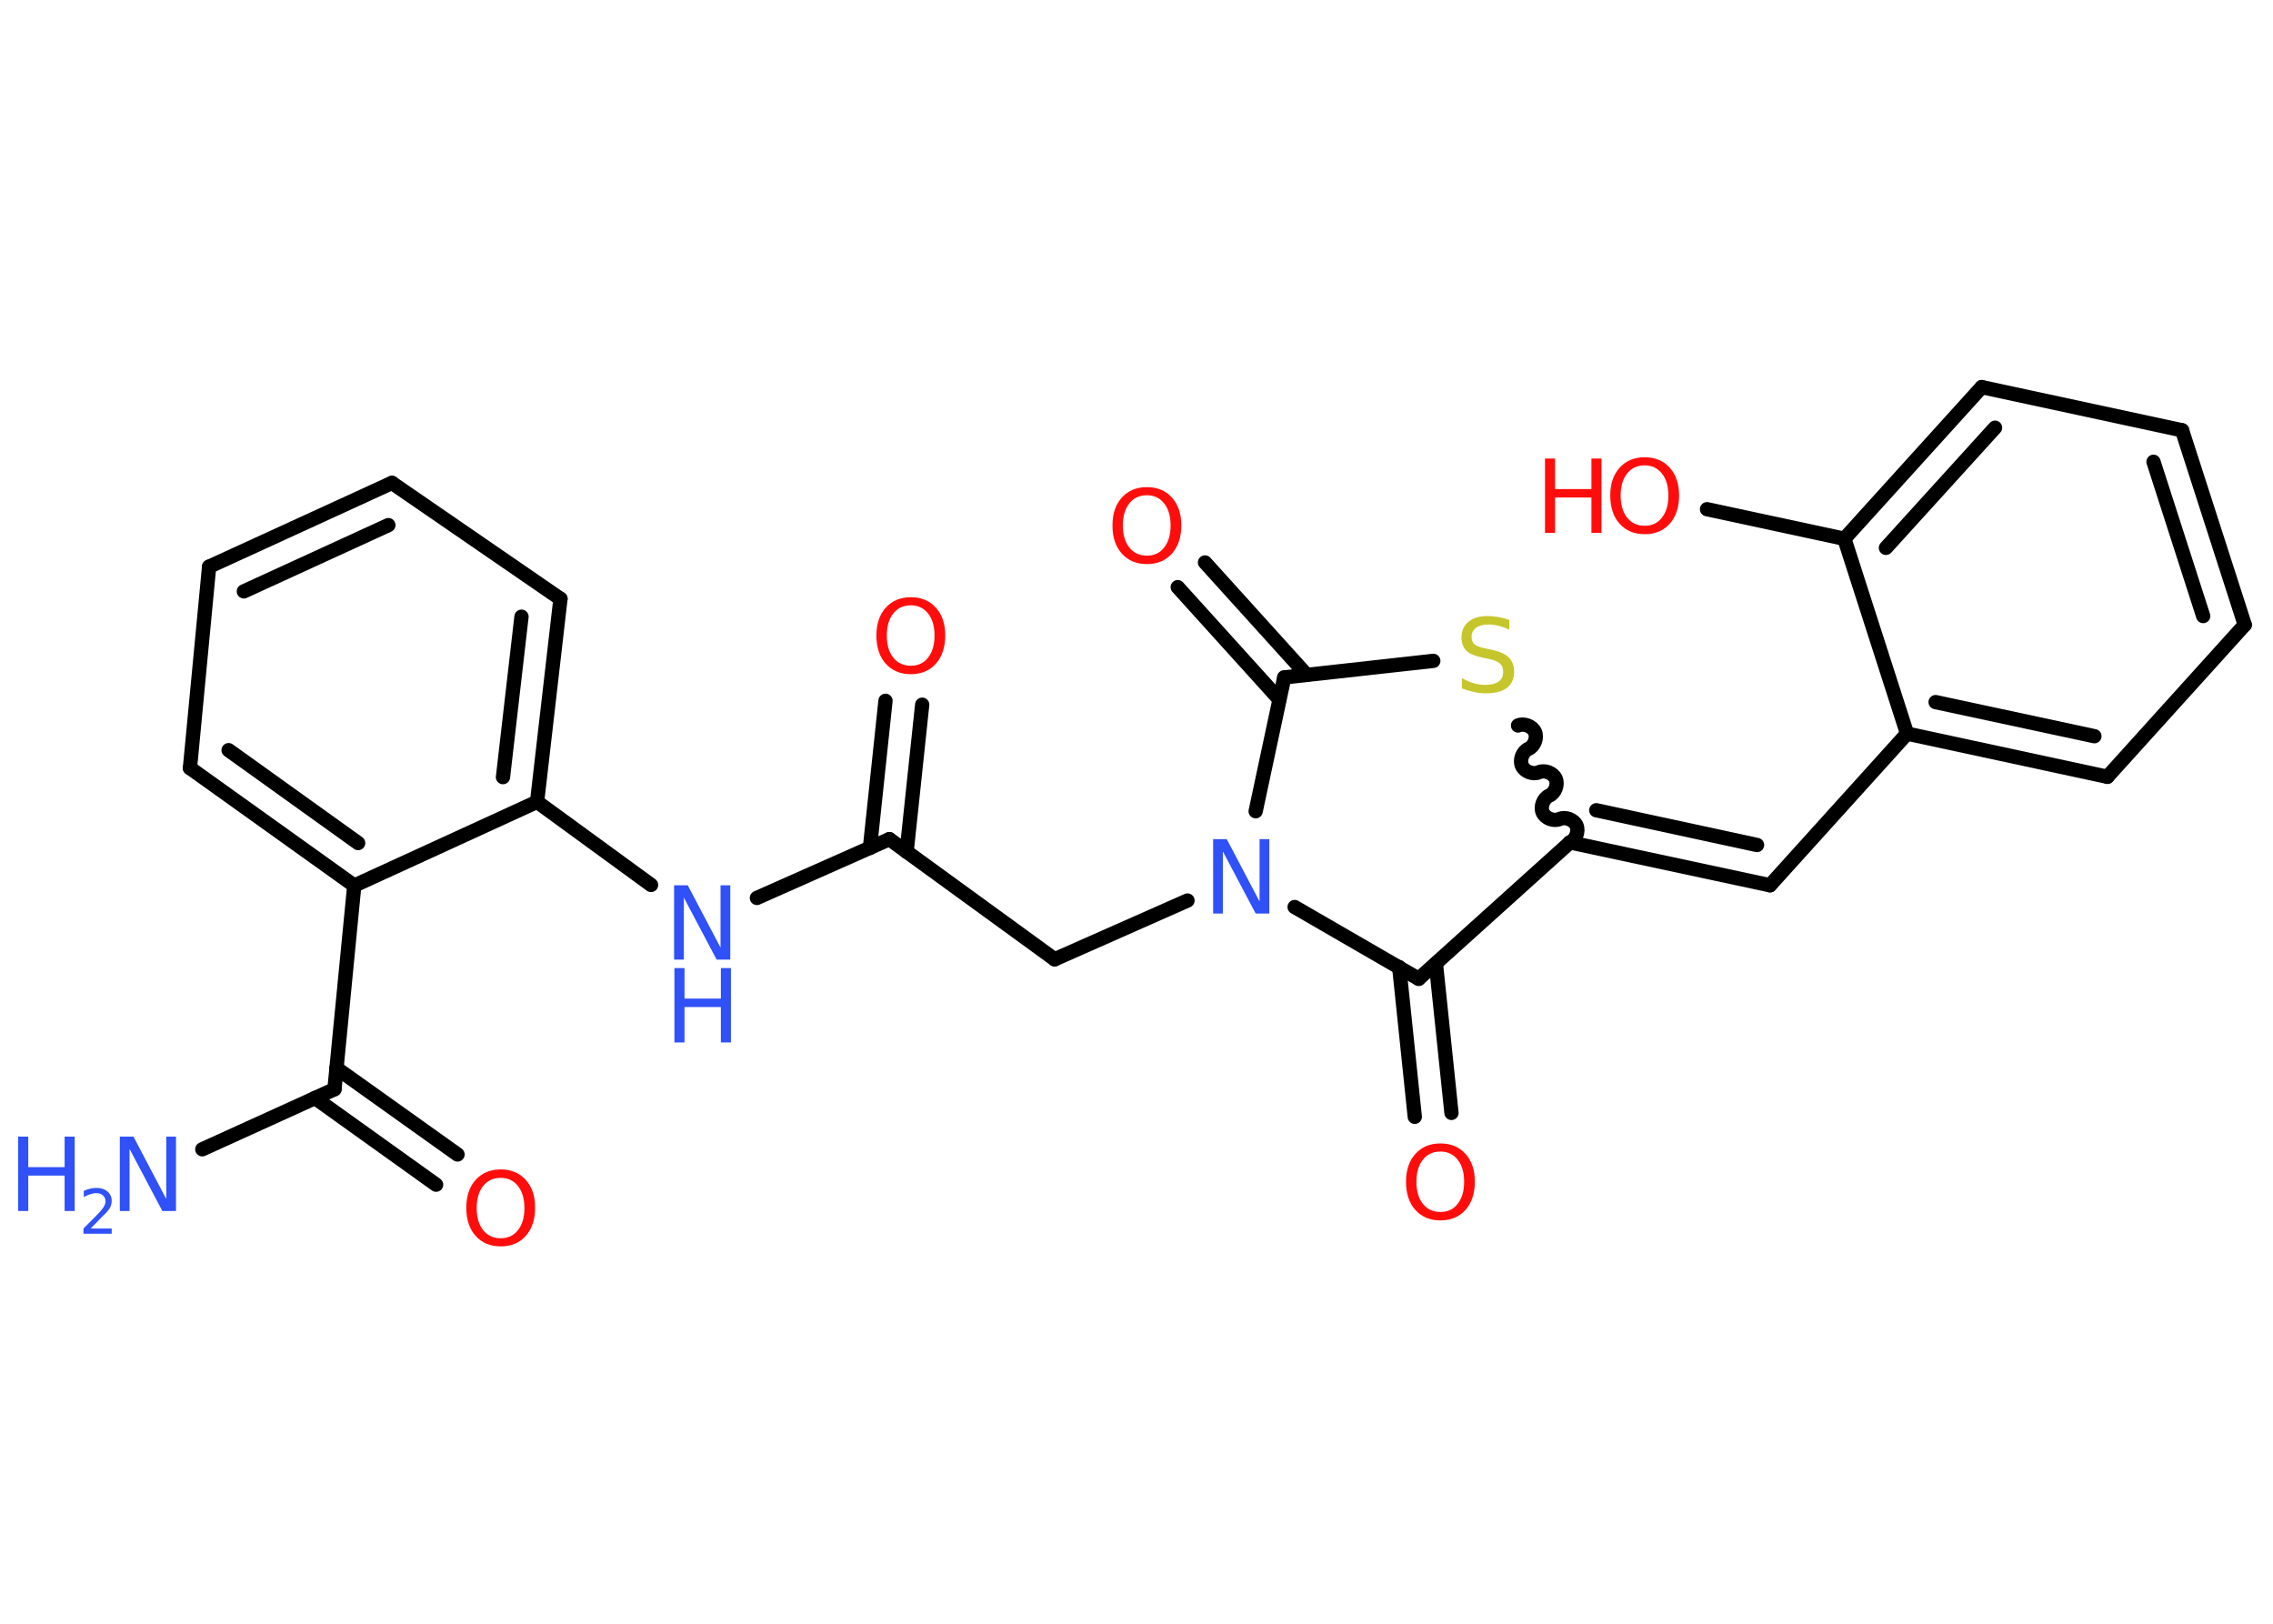 <?xml version='1.0' encoding='UTF-8'?>
<!DOCTYPE svg PUBLIC "-//W3C//DTD SVG 1.1//EN" "http://www.w3.org/Graphics/SVG/1.1/DTD/svg11.dtd">
<svg version='1.2' xmlns='http://www.w3.org/2000/svg' xmlns:xlink='http://www.w3.org/1999/xlink' width='70.0mm' height='50.0mm' viewBox='0 0 70.0 50.0'>
  <desc>Generated by the Chemistry Development Kit (http://github.com/cdk)</desc>
  <g stroke-linecap='round' stroke-linejoin='round' stroke='#000000' stroke-width='.44' fill='#FF0D0D'>
    <rect x='.0' y='.0' width='70.0' height='50.0' fill='#FFFFFF' stroke='none'/>
    <g id='mol1' class='mol'>
      <line id='mol1bnd1' class='bond' x1='6.23' y1='35.39' x2='10.3' y2='33.54'/>
      <g id='mol1bnd2' class='bond'>
        <line x1='10.36' y1='32.89' x2='14.09' y2='35.55'/>
        <line x1='9.7' y1='33.81' x2='13.43' y2='36.48'/>
      </g>
      <line id='mol1bnd3' class='bond' x1='10.3' y1='33.54' x2='10.91' y2='27.27'/>
      <g id='mol1bnd4' class='bond'>
        <line x1='5.85' y1='23.65' x2='10.91' y2='27.27'/>
        <line x1='7.04' y1='23.1' x2='11.03' y2='25.96'/>
      </g>
      <line id='mol1bnd5' class='bond' x1='5.85' y1='23.65' x2='6.44' y2='17.45'/>
      <g id='mol1bnd6' class='bond'>
        <line x1='12.07' y1='14.87' x2='6.44' y2='17.45'/>
        <line x1='11.96' y1='16.17' x2='7.51' y2='18.21'/>
      </g>
      <line id='mol1bnd7' class='bond' x1='12.07' y1='14.87' x2='17.26' y2='18.44'/>
      <g id='mol1bnd8' class='bond'>
        <line x1='16.54' y1='24.69' x2='17.26' y2='18.44'/>
        <line x1='15.49' y1='23.93' x2='16.06' y2='18.99'/>
      </g>
      <line id='mol1bnd9' class='bond' x1='10.91' y1='27.27' x2='16.54' y2='24.69'/>
      <line id='mol1bnd10' class='bond' x1='16.54' y1='24.69' x2='20.05' y2='27.25'/>
      <line id='mol1bnd11' class='bond' x1='23.31' y1='27.65' x2='27.39' y2='25.84'/>
      <g id='mol1bnd12' class='bond'>
        <line x1='26.79' y1='26.11' x2='27.27' y2='21.58'/>
        <line x1='27.92' y1='26.23' x2='28.4' y2='21.7'/>
      </g>
      <line id='mol1bnd13' class='bond' x1='27.39' y1='25.84' x2='32.48' y2='29.54'/>
      <line id='mol1bnd14' class='bond' x1='32.48' y1='29.54' x2='36.57' y2='27.73'/>
      <line id='mol1bnd15' class='bond' x1='38.67' y1='24.98' x2='39.55' y2='20.86'/>
      <g id='mol1bnd16' class='bond'>
        <line x1='39.4' y1='21.54' x2='36.27' y2='18.08'/>
        <line x1='40.24' y1='20.78' x2='37.11' y2='17.32'/>
      </g>
      <line id='mol1bnd17' class='bond' x1='39.55' y1='20.86' x2='44.14' y2='20.35'/>
      <path id='mol1bnd18' class='bond' d='M48.35 25.94c.18 -.08 .28 -.34 .2 -.52c-.08 -.18 -.34 -.28 -.52 -.2c-.18 .08 -.44 -.02 -.52 -.2c-.08 -.18 .02 -.44 .2 -.52c.18 -.08 .28 -.34 .2 -.52c-.08 -.18 -.34 -.28 -.52 -.2c-.18 .08 -.44 -.02 -.52 -.2c-.08 -.18 .02 -.44 .2 -.52c.18 -.08 .28 -.34 .2 -.52c-.08 -.18 -.34 -.28 -.52 -.2' fill='none' stroke='#000000' stroke-width='.44'/>
      <g id='mol1bnd19' class='bond'>
        <line x1='54.51' y1='27.26' x2='48.35' y2='25.94'/>
        <line x1='54.11' y1='26.02' x2='49.16' y2='24.95'/>
      </g>
      <line id='mol1bnd20' class='bond' x1='54.51' y1='27.26' x2='58.73' y2='22.59'/>
      <g id='mol1bnd21' class='bond'>
        <line x1='58.73' y1='22.59' x2='64.9' y2='23.92'/>
        <line x1='59.61' y1='21.62' x2='64.5' y2='22.67'/>
      </g>
      <line id='mol1bnd22' class='bond' x1='64.9' y1='23.92' x2='69.13' y2='19.24'/>
      <g id='mol1bnd23' class='bond'>
        <line x1='69.13' y1='19.24' x2='67.2' y2='13.25'/>
        <line x1='67.85' y1='18.97' x2='66.32' y2='14.22'/>
      </g>
      <line id='mol1bnd24' class='bond' x1='67.2' y1='13.25' x2='61.03' y2='11.92'/>
      <g id='mol1bnd25' class='bond'>
        <line x1='61.03' y1='11.92' x2='56.8' y2='16.59'/>
        <line x1='61.44' y1='13.17' x2='58.08' y2='16.87'/>
      </g>
      <line id='mol1bnd26' class='bond' x1='58.73' y1='22.59' x2='56.8' y2='16.59'/>
      <line id='mol1bnd27' class='bond' x1='56.8' y1='16.59' x2='52.57' y2='15.68'/>
      <line id='mol1bnd28' class='bond' x1='48.35' y1='25.94' x2='43.69' y2='30.14'/>
      <line id='mol1bnd29' class='bond' x1='39.87' y1='27.93' x2='43.69' y2='30.14'/>
      <g id='mol1bnd30' class='bond'>
        <line x1='44.22' y1='29.67' x2='44.7' y2='34.27'/>
        <line x1='43.09' y1='29.78' x2='43.57' y2='34.39'/>
      </g>
      <g id='mol1atm1' class='atom'>
        <path d='M3.7 35.0h.41l1.01 1.92v-1.92h.3v2.29h-.42l-1.01 -1.91v1.91h-.3v-2.29z' stroke='none' fill='#3050F8'/>
        <path d='M.56 35.0h.31v.94h1.12v-.94h.31v2.29h-.31v-1.09h-1.12v1.09h-.31v-2.29z' stroke='none' fill='#3050F8'/>
        <path d='M2.79 37.83h.65v.16h-.87v-.16q.11 -.11 .29 -.29q.18 -.18 .23 -.24q.09 -.1 .12 -.17q.04 -.07 .04 -.14q.0 -.11 -.08 -.18q-.08 -.07 -.2 -.07q-.09 .0 -.18 .03q-.1 .03 -.21 .09v-.19q.11 -.05 .21 -.07q.1 -.02 .18 -.02q.21 .0 .34 .11q.13 .11 .13 .29q.0 .08 -.03 .16q-.03 .08 -.12 .18q-.02 .03 -.15 .15q-.12 .13 -.35 .36z' stroke='none' fill='#3050F8'/>
      </g>
      <path id='mol1atm3' class='atom' d='M15.42 36.27q-.34 .0 -.54 .25q-.2 .25 -.2 .68q.0 .43 .2 .68q.2 .25 .54 .25q.34 .0 .53 -.25q.2 -.25 .2 -.68q.0 -.43 -.2 -.68q-.2 -.25 -.53 -.25zM15.42 36.01q.48 .0 .77 .32q.29 .32 .29 .86q.0 .54 -.29 .87q-.29 .32 -.77 .32q-.48 .0 -.77 -.32q-.29 -.32 -.29 -.87q.0 -.54 .29 -.86q.29 -.32 .77 -.32z' stroke='none'/>
      <g id='mol1atm10' class='atom'>
        <path d='M20.77 27.26h.41l1.01 1.92v-1.92h.3v2.29h-.42l-1.01 -1.91v1.91h-.3v-2.29z' stroke='none' fill='#3050F8'/>
        <path d='M20.77 29.81h.31v.94h1.12v-.94h.31v2.29h-.31v-1.09h-1.12v1.09h-.31v-2.29z' stroke='none' fill='#3050F8'/>
      </g>
      <path id='mol1atm12' class='atom' d='M28.05 18.64q-.34 .0 -.54 .25q-.2 .25 -.2 .68q.0 .43 .2 .68q.2 .25 .54 .25q.34 .0 .53 -.25q.2 -.25 .2 -.68q.0 -.43 -.2 -.68q-.2 -.25 -.53 -.25zM28.05 18.39q.48 .0 .77 .32q.29 .32 .29 .86q.0 .54 -.29 .87q-.29 .32 -.77 .32q-.48 .0 -.77 -.32q-.29 -.32 -.29 -.87q.0 -.54 .29 -.86q.29 -.32 .77 -.32z' stroke='none'/>
      <path id='mol1atm14' class='atom' d='M37.37 25.84h.41l1.01 1.92v-1.92h.3v2.29h-.42l-1.01 -1.91v1.91h-.3v-2.29z' stroke='none' fill='#3050F8'/>
      <path id='mol1atm16' class='atom' d='M35.32 15.25q-.34 .0 -.54 .25q-.2 .25 -.2 .68q.0 .43 .2 .68q.2 .25 .54 .25q.34 .0 .53 -.25q.2 -.25 .2 -.68q.0 -.43 -.2 -.68q-.2 -.25 -.53 -.25zM35.32 15.0q.48 .0 .77 .32q.29 .32 .29 .86q.0 .54 -.29 .87q-.29 .32 -.77 .32q-.48 .0 -.77 -.32q-.29 -.32 -.29 -.87q.0 -.54 .29 -.86q.29 -.32 .77 -.32z' stroke='none'/>
      <path id='mol1atm17' class='atom' d='M46.48 19.09v.3q-.17 -.08 -.33 -.12q-.16 -.04 -.3 -.04q-.25 .0 -.39 .1q-.14 .1 -.14 .28q.0 .15 .09 .23q.09 .08 .35 .13l.19 .04q.34 .07 .51 .23q.17 .17 .17 .44q.0 .33 -.22 .5q-.22 .17 -.66 .17q-.16 .0 -.35 -.04q-.18 -.04 -.38 -.11v-.32q.19 .11 .37 .16q.18 .05 .35 .05q.27 .0 .41 -.1q.14 -.1 .14 -.3q.0 -.17 -.1 -.26q-.1 -.09 -.34 -.14l-.19 -.04q-.35 -.07 -.5 -.21q-.15 -.15 -.15 -.41q.0 -.31 .21 -.48q.21 -.18 .59 -.18q.16 .0 .33 .03q.17 .03 .34 .09z' stroke='none' fill='#C6C62C'/>
      <g id='mol1atm26' class='atom'>
        <path d='M50.65 14.33q-.34 .0 -.54 .25q-.2 .25 -.2 .68q.0 .43 .2 .68q.2 .25 .54 .25q.34 .0 .53 -.25q.2 -.25 .2 -.68q.0 -.43 -.2 -.68q-.2 -.25 -.53 -.25zM50.65 14.08q.48 .0 .77 .32q.29 .32 .29 .86q.0 .54 -.29 .87q-.29 .32 -.77 .32q-.48 .0 -.77 -.32q-.29 -.32 -.29 -.87q.0 -.54 .29 -.86q.29 -.32 .77 -.32z' stroke='none'/>
        <path d='M47.58 14.12h.31v.94h1.12v-.94h.31v2.29h-.31v-1.09h-1.12v1.09h-.31v-2.29z' stroke='none'/>
      </g>
      <path id='mol1atm28' class='atom' d='M44.36 35.46q-.34 .0 -.54 .25q-.2 .25 -.2 .68q.0 .43 .2 .68q.2 .25 .54 .25q.34 .0 .53 -.25q.2 -.25 .2 -.68q.0 -.43 -.2 -.68q-.2 -.25 -.53 -.25zM44.36 35.21q.48 .0 .77 .32q.29 .32 .29 .86q.0 .54 -.29 .87q-.29 .32 -.77 .32q-.48 .0 -.77 -.32q-.29 -.32 -.29 -.87q.0 -.54 .29 -.86q.29 -.32 .77 -.32z' stroke='none'/>
    </g>
  </g>
</svg>

